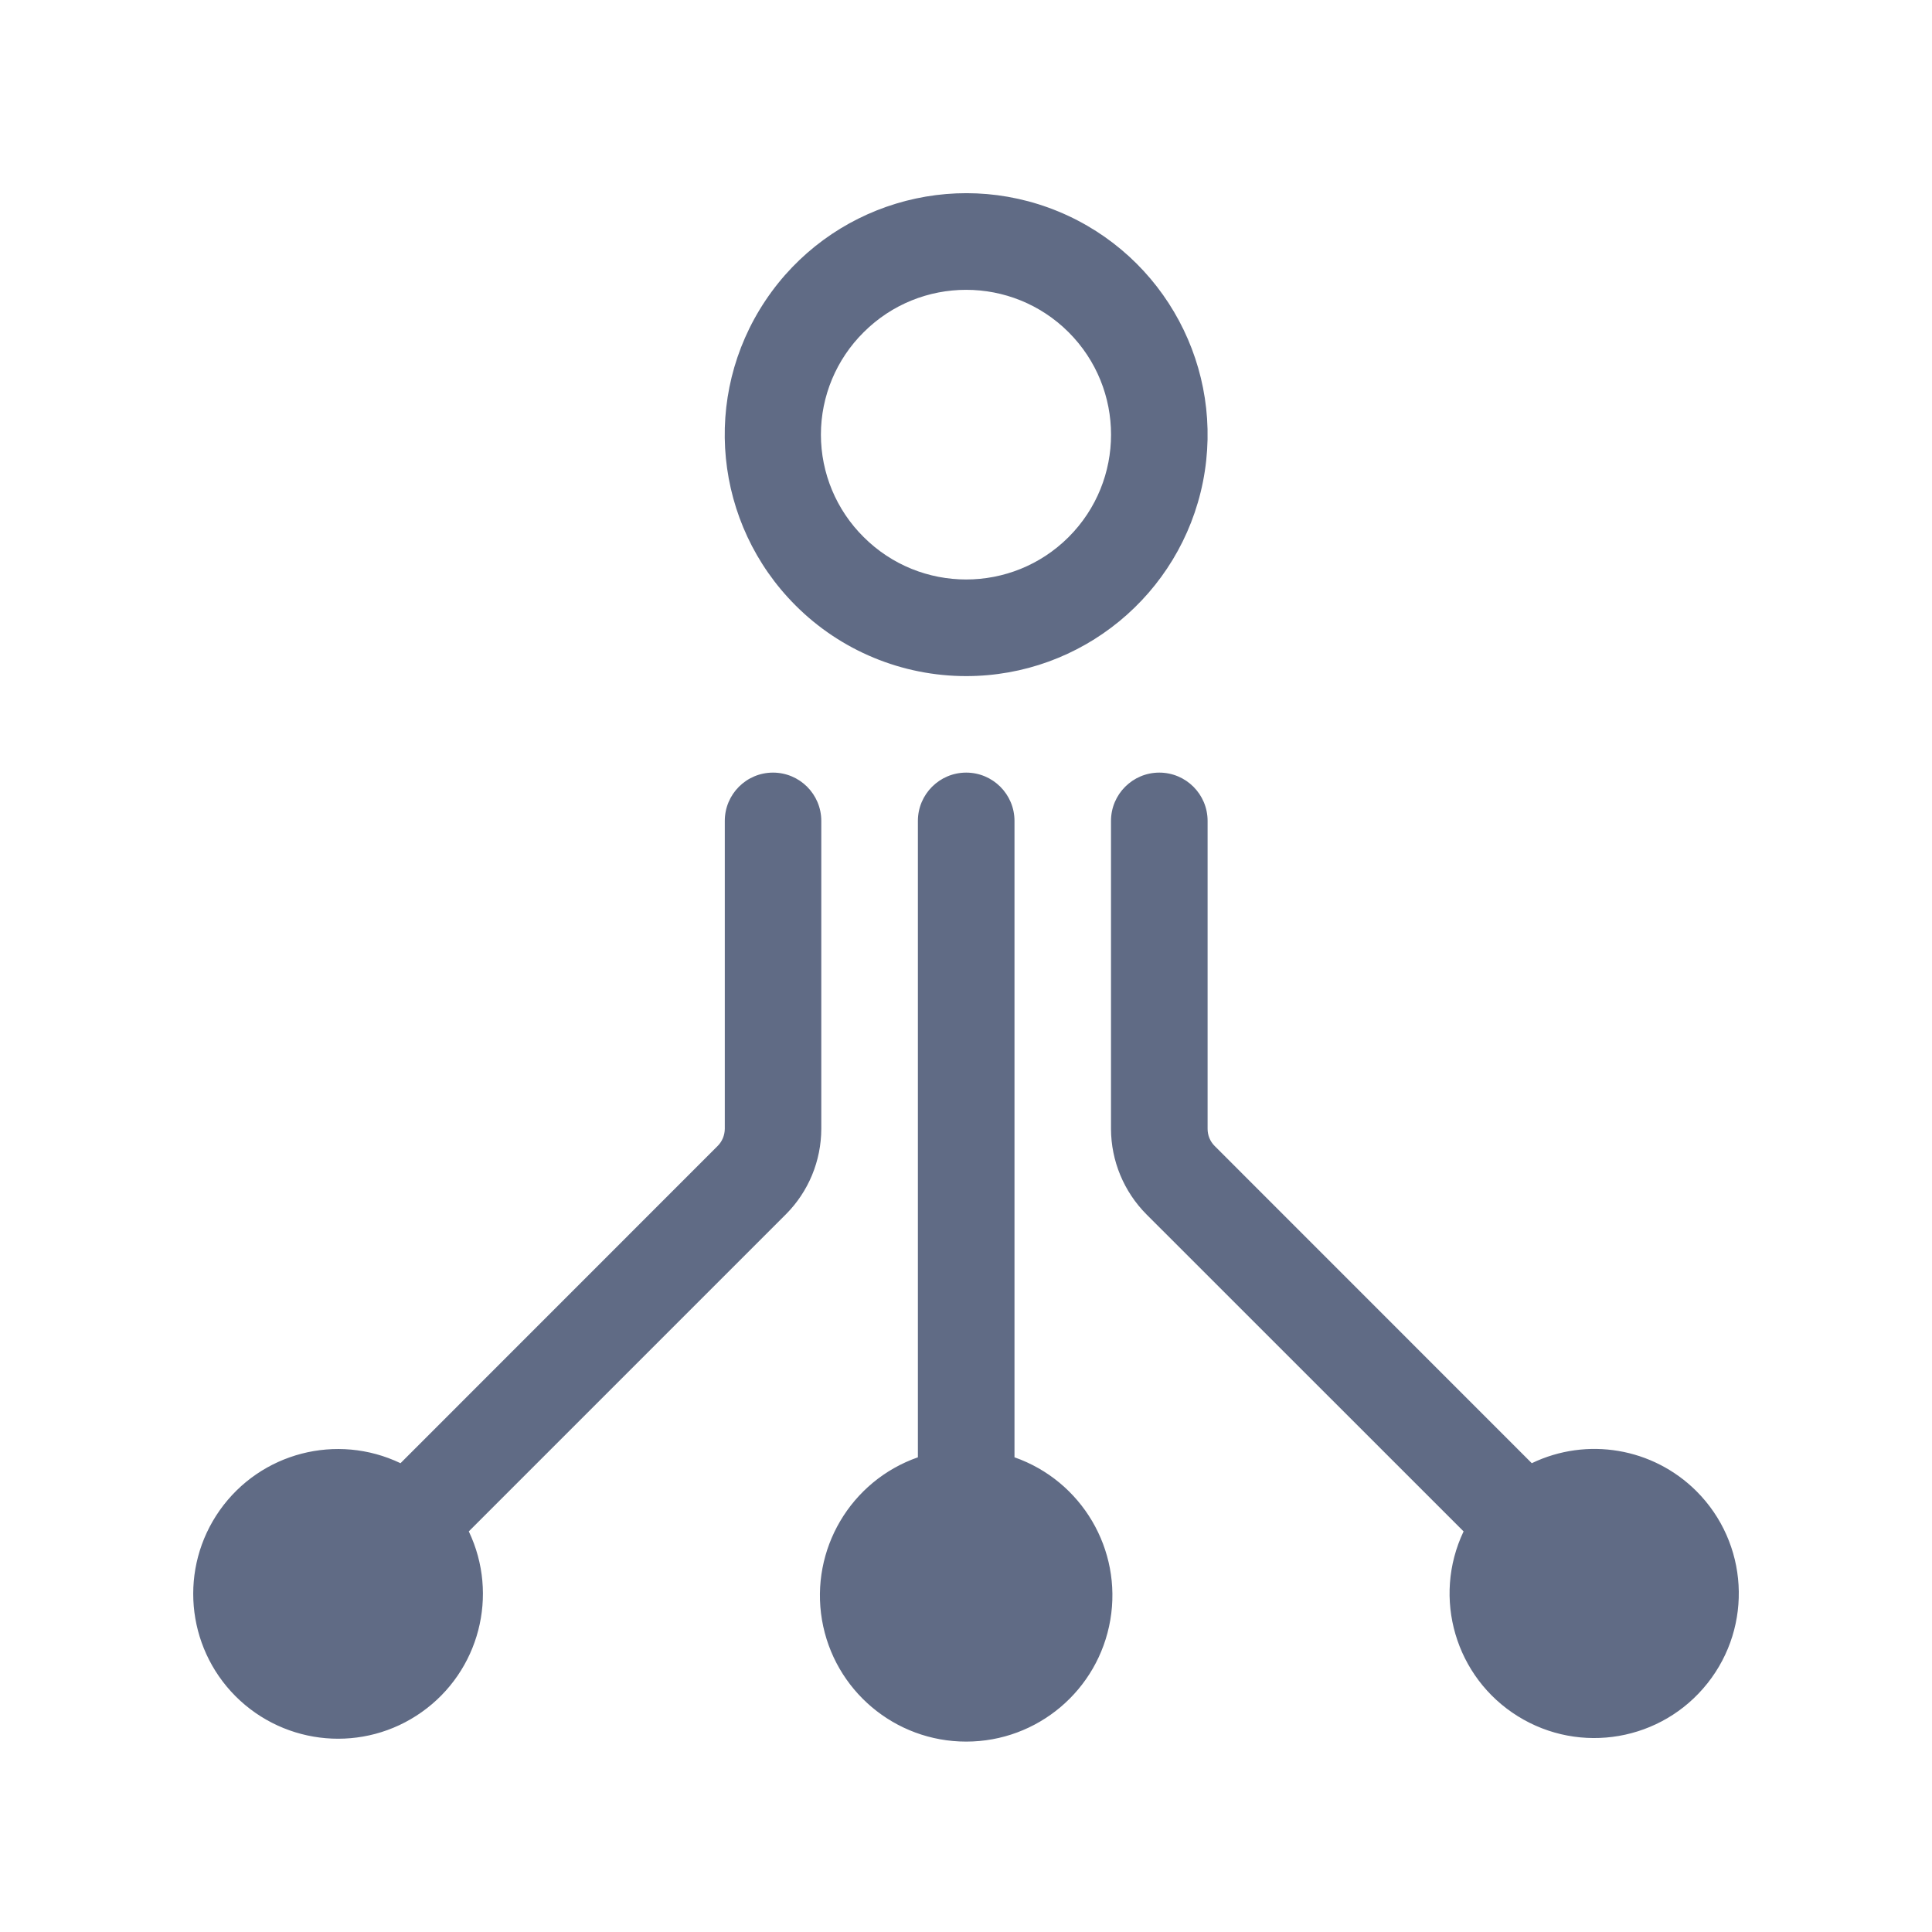 <svg xmlns="http://www.w3.org/2000/svg" width="20" height="20" viewBox="0 0 20 20">
  <path fill="#606B85" fill-rule="evenodd" d="M10.002,7.998 C10.278,7.998 10.502,8.222 10.502,8.498 L10.502,8.498 L10.502,15.086 C11.198,15.33 11.618,16.041 11.494,16.769 C11.37,17.497 10.74,18.029 10.002,18.029 C9.263,18.029 8.633,17.497 8.509,16.769 C8.386,16.041 8.805,15.33 9.502,15.086 L9.502,15.086 L9.502,8.498 C9.502,8.222 9.726,7.998 10.002,7.998 Z M8.002,7.998 C8.278,7.998 8.502,8.222 8.502,8.498 L8.502,8.498 L8.502,11.686 C8.501,12.018 8.37,12.335 8.136,12.57 L8.136,12.57 L4.853,15.853 C5.167,16.512 4.962,17.302 4.365,17.724 C3.769,18.146 2.956,18.076 2.439,17.56 C1.923,17.043 1.854,16.23 2.275,15.634 C2.697,15.037 3.487,14.832 4.146,15.147 L4.146,15.147 L7.429,11.863 C7.476,11.816 7.502,11.753 7.503,11.686 L7.503,11.686 L7.503,8.498 C7.503,8.222 7.726,7.998 8.002,7.998 Z M12.001,7.998 C12.277,7.998 12.501,8.222 12.501,8.498 L12.501,8.498 L12.501,11.686 C12.501,11.753 12.527,11.816 12.574,11.863 L12.574,11.863 L15.857,15.147 C16.429,14.872 17.111,14.988 17.56,15.435 C18.099,15.972 18.149,16.829 17.676,17.425 C17.203,18.022 16.358,18.168 15.712,17.766 C15.066,17.364 14.824,16.541 15.151,15.853 L15.151,15.853 L11.867,12.57 C11.634,12.335 11.502,12.018 11.501,11.686 L11.501,11.686 L11.501,8.498 C11.501,8.222 11.725,7.998 12.001,7.998 Z M7.924,3.111 C8.586,2.12 9.857,1.734 10.958,2.19 C12.06,2.647 12.685,3.818 12.453,4.987 C12.22,6.156 11.194,6.999 10.002,6.999 C9.339,6.999 8.703,6.736 8.235,6.267 C7.391,5.423 7.261,4.102 7.924,3.111 Z M11.062,3.439 C10.476,2.854 9.527,2.854 8.941,3.439 C8.658,3.719 8.498,4.101 8.498,4.499 C8.498,4.898 8.658,5.28 8.941,5.56 C9.527,6.145 10.476,6.145 11.062,5.56 C11.648,4.974 11.648,4.025 11.062,3.439 Z"/>
</svg>
